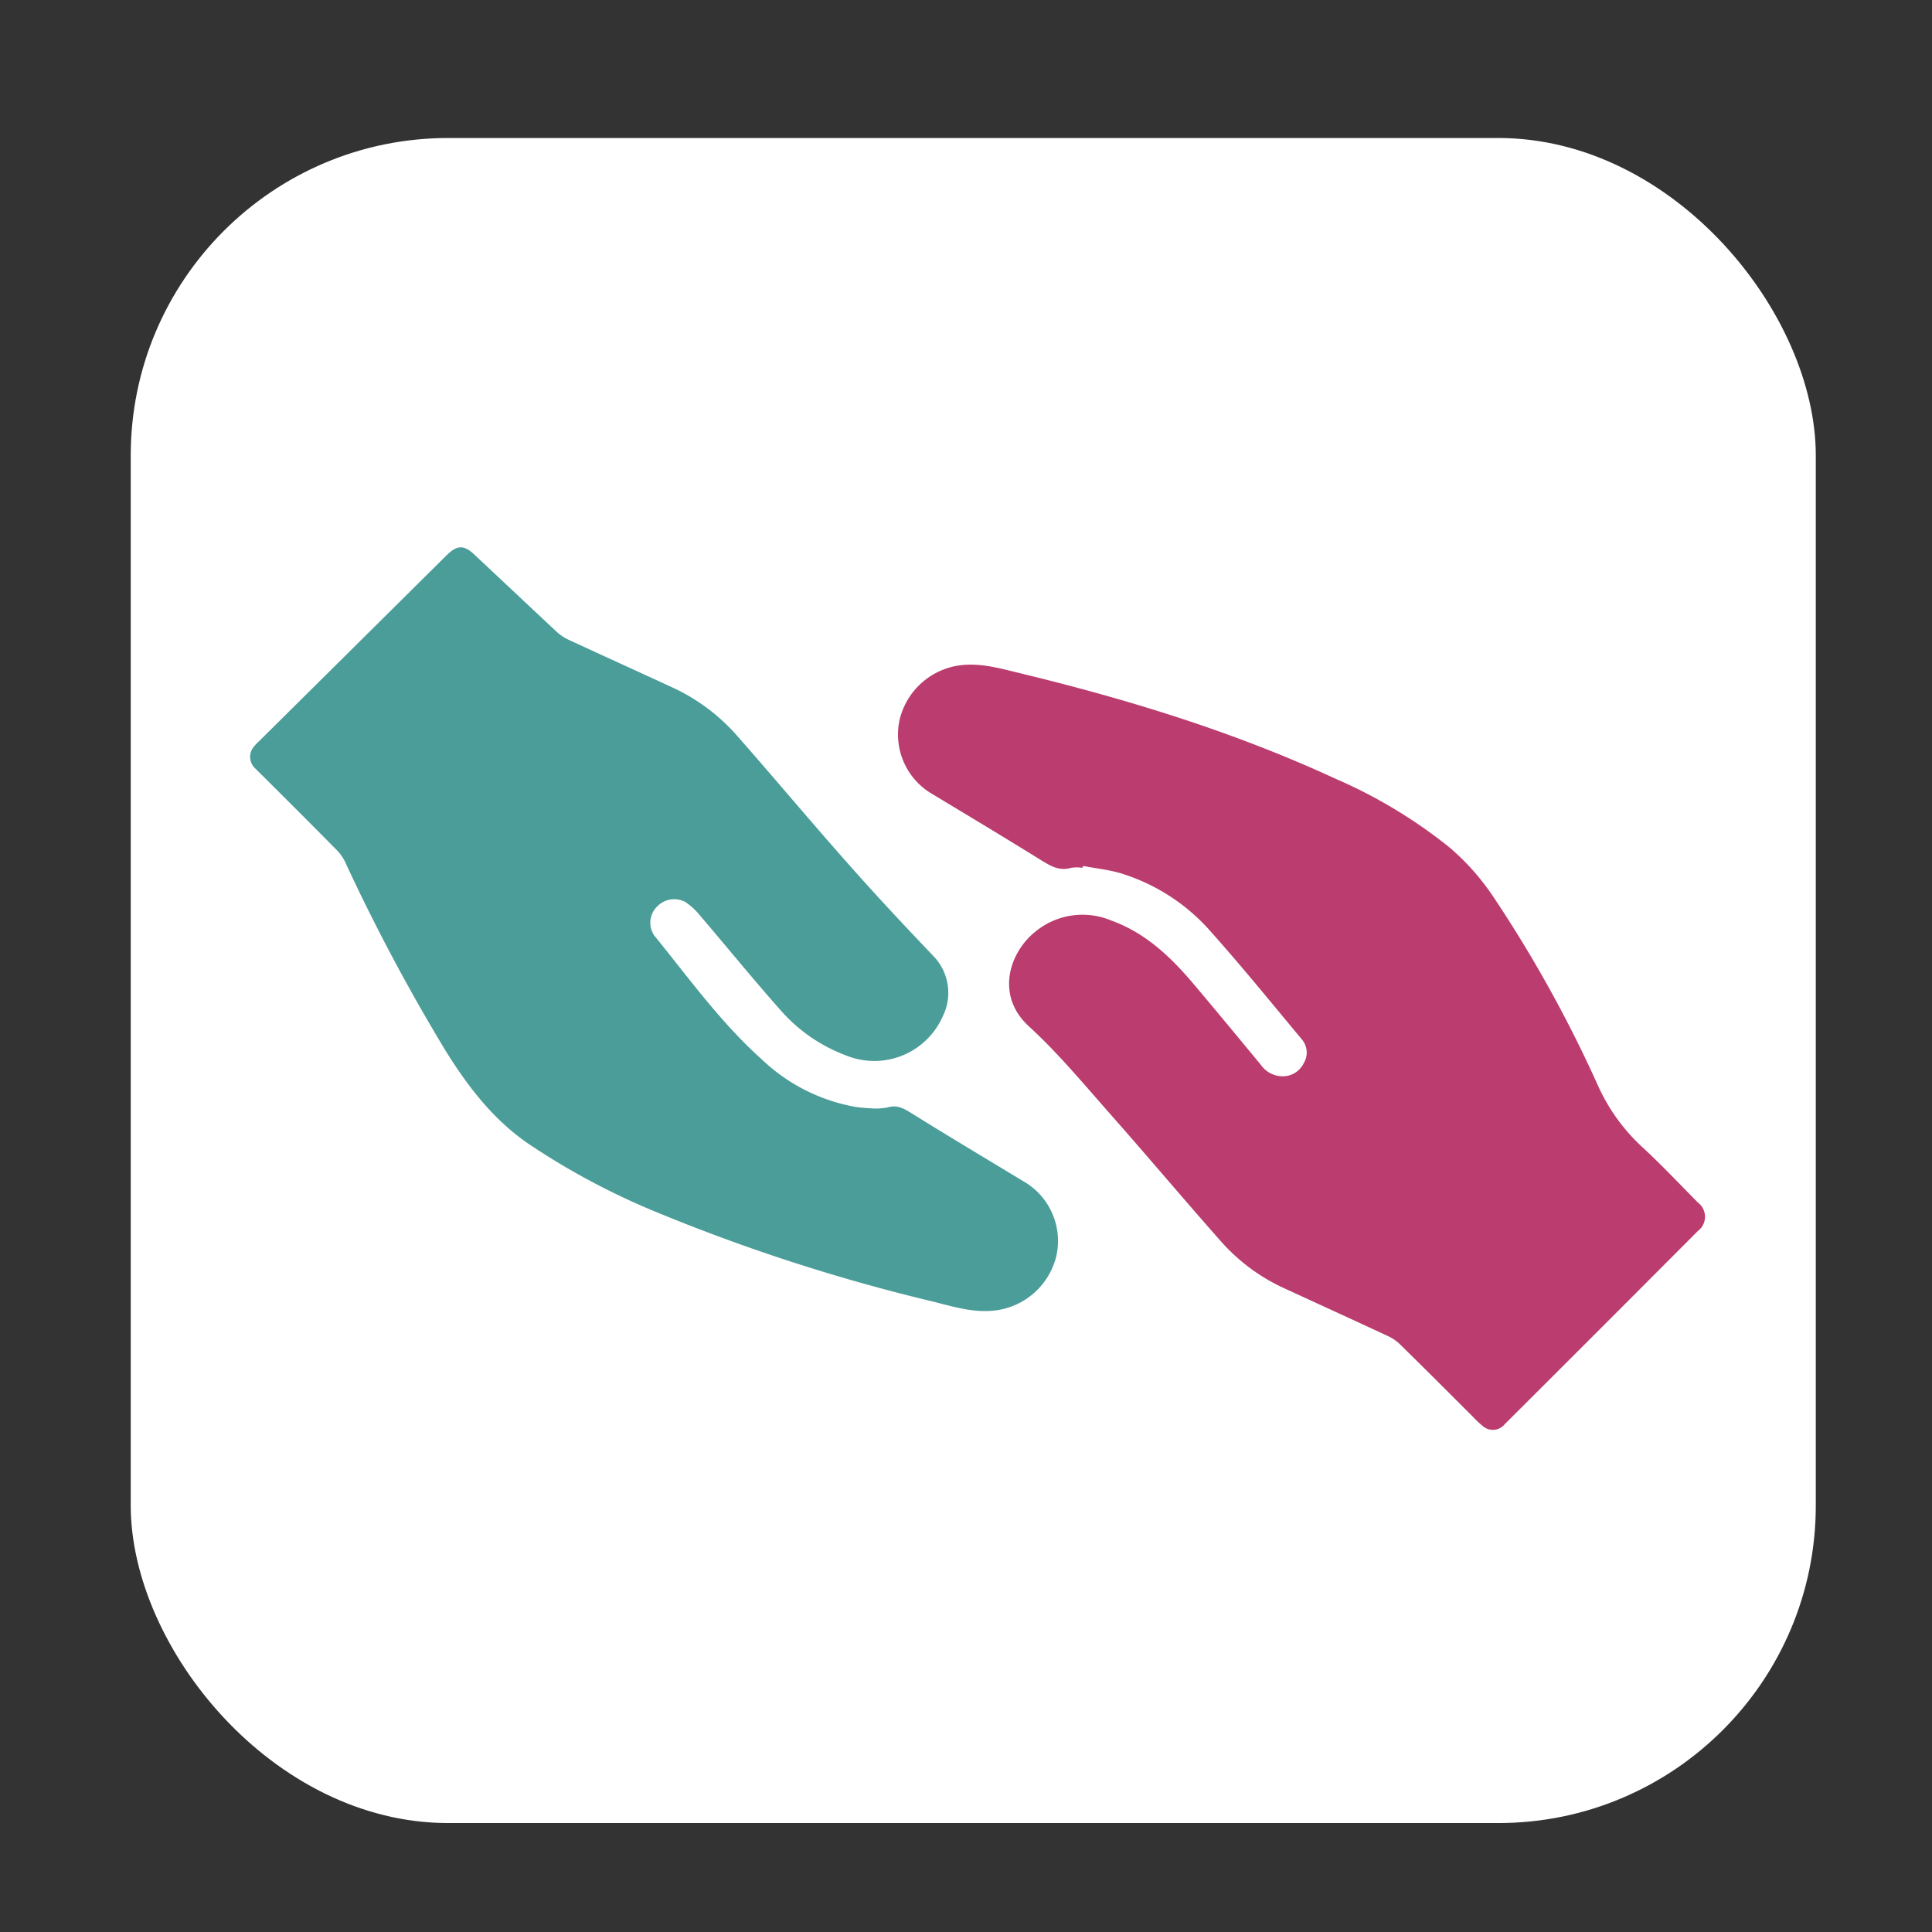 <svg id="Layer_1" data-name="Layer 1" xmlns="http://www.w3.org/2000/svg" viewBox="0 0 266 266"><rect x="0" y="0" width="266" height="266" fill="#333333" stroke="none"/><defs><style>.cls-1{fill:#fff;}.cls-2{fill:#bb3c6e;}.cls-3{fill:#4a9d98;}</style></defs><title>hh-logo</title><rect class="cls-1" x="18" y="19" width="232" height="232" rx="43.71"/><path class="cls-2" d="M149.05,119.48a5.49,5.49,0,0,0-1.57,0c-1.59.48-2.77-.22-4.06-1-5-3.1-10-6.11-15-9.12a9.48,9.48,0,0,1-4.57-10.23,9.88,9.88,0,0,1,8.68-7.57c2.77-.26,5.36.52,8,1.15,14.9,3.61,29.5,8.1,43.44,14.55a68.38,68.38,0,0,1,15.63,9.44,33.26,33.26,0,0,1,5.93,6.66A178.82,178.82,0,0,1,220,149.44a26,26,0,0,0,6,8.39c2.69,2.46,5.19,5.14,7.76,7.73a2.45,2.45,0,0,1,0,3.93q-13.27,13.32-26.58,26.59a2.11,2.11,0,0,1-3.11.19,12.54,12.54,0,0,1-1.3-1.23c-3.35-3.34-6.7-6.71-10.07-10a5.85,5.85,0,0,0-1.63-1.1c-4.8-2.23-9.62-4.43-14.43-6.65a26.1,26.1,0,0,1-8.61-6.46c-5.14-5.81-10.13-11.75-15.27-17.56-3.62-4.1-7.14-8.34-11.14-12-4.6-4.25-2.63-10.16.93-13A10.22,10.22,0,0,1,153,126.74c4.58,1.65,8,4.83,11.09,8.45,3.2,3.78,6.35,7.6,9.5,11.41a3.67,3.67,0,0,0,2.84,1.58,3.19,3.19,0,0,0,3.08-1.82,2.81,2.81,0,0,0-.27-3.26c-4.09-4.9-8.11-9.87-12.36-14.63a27,27,0,0,0-12.62-8.25c-1.67-.49-3.43-.66-5.14-1Z"/><path class="cls-3" d="M120.05,152.61a9,9,0,0,0,2.13-.13c1.39-.44,2.38.21,3.48.89,5,3.12,10.12,6.17,15.19,9.24A9.46,9.46,0,0,1,145.42,173a9.9,9.9,0,0,1-9,7.48c-2.79.19-5.41-.64-8.06-1.3A254.83,254.83,0,0,1,90.17,166.8a99.37,99.37,0,0,1-17.32-9.26c-4.85-3.3-8.32-7.8-11.38-12.68a265.4,265.4,0,0,1-14-26.28A6.08,6.08,0,0,0,46.33,117q-5.55-5.61-11.16-11.17a2.17,2.17,0,0,1-.24-3,9,9,0,0,1,.8-.84L61.45,76.49c1.51-1.5,2.45-1.52,4,0C69.21,80,72.92,83.52,76.66,87a6.51,6.51,0,0,0,1.64,1.09c4.71,2.18,9.43,4.33,14.15,6.5a26.76,26.76,0,0,1,9,6.67c5.22,5.93,10.29,12,15.52,17.89,3.77,4.26,7.66,8.41,11.58,12.52a7.27,7.27,0,0,1,1.24,8.28,10.3,10.3,0,0,1-13.34,5.35,22.35,22.35,0,0,1-8.93-6.16c-3.82-4.3-7.45-8.77-11.19-13.15a9,9,0,0,0-2-1.82,3.27,3.27,0,0,0-3.87.65,3.13,3.13,0,0,0-.37,4c4.76,5.85,9.16,12,14.83,17.07a25,25,0,0,0,12.87,6.51C118.61,152.53,119.46,152.56,120.05,152.61Z"/></svg>